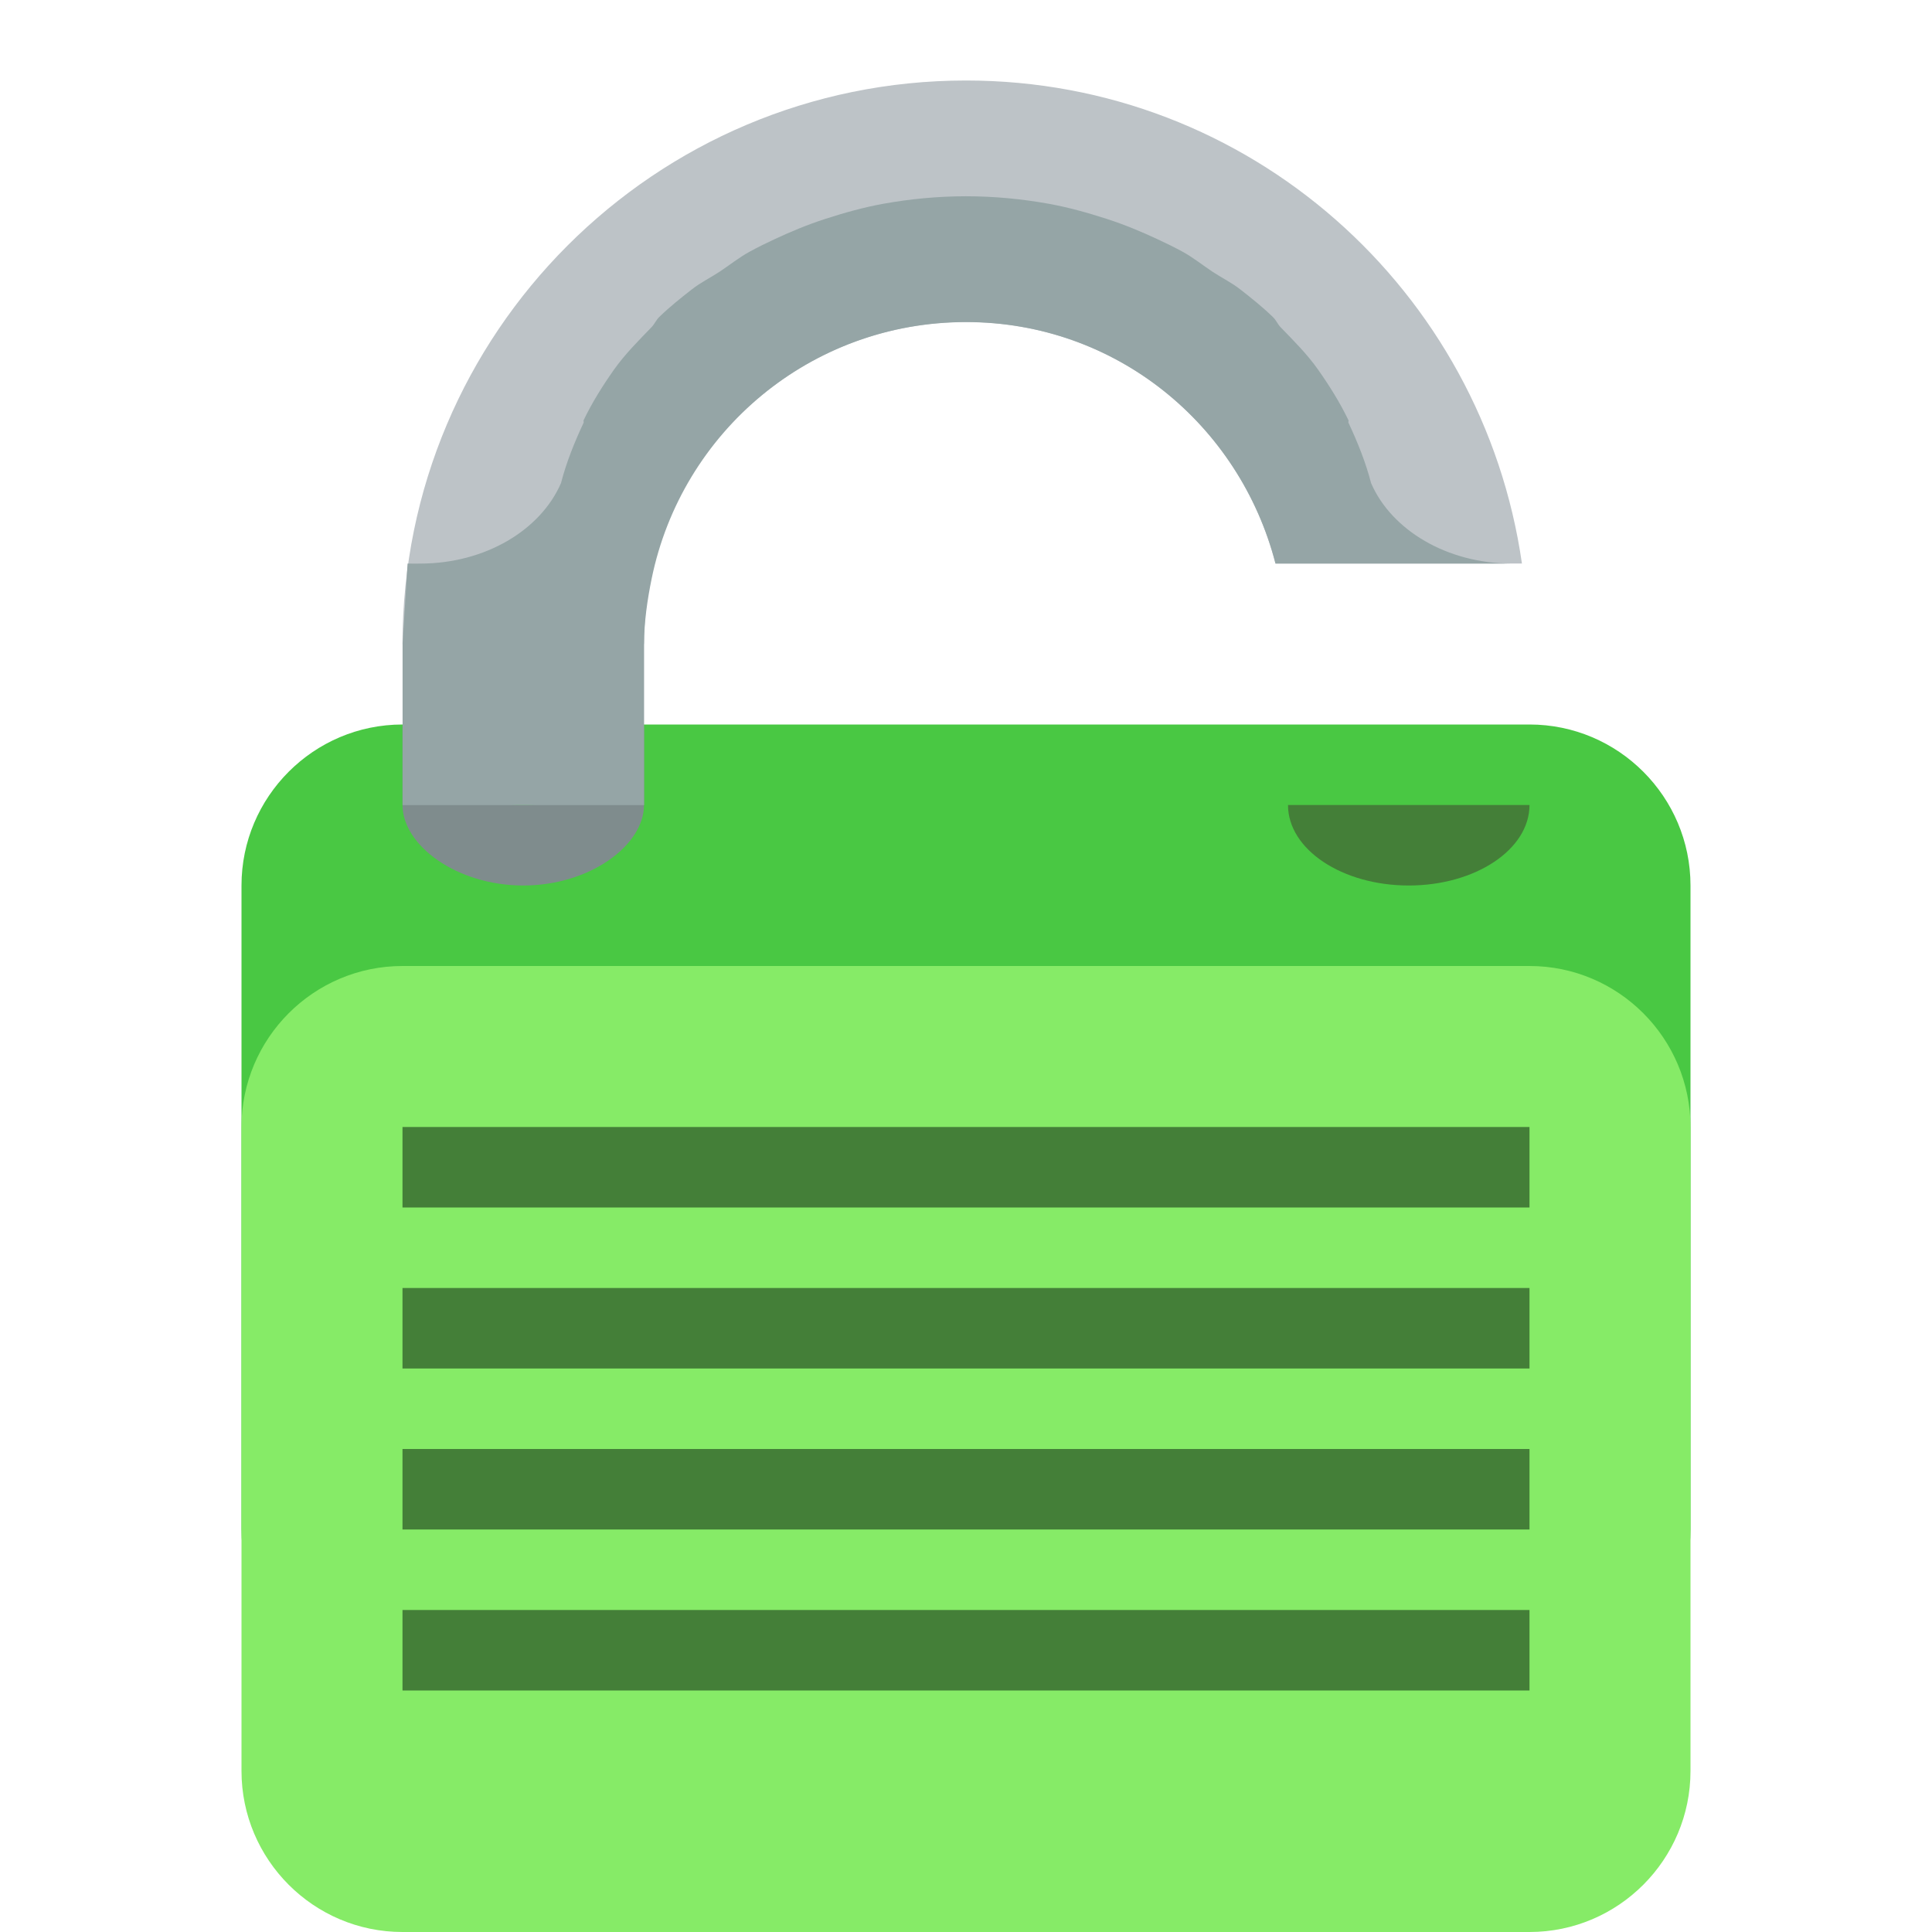 <svg viewBox="0 0 24 24" xmlns:rdf="http://www.w3.org/1999/02/22-rdf-syntax-ns#" xmlns="http://www.w3.org/2000/svg" version="1.1" xmlns:cc="http://creativecommons.org/ns#" xmlns:dc="http://purl.org/dc/elements/1.1/" fill="#000000"><g id="SVGRepo_bgCarrier" strokeWidth="0"></g><g id="SVGRepo_tracerCarrier" strokeLinecap="round" strokeLinejoin="round"></g><g id="SVGRepo_iconCarrier"> <g transform="translate(0 -1028.4)"> <path d="m5 1037.4c-1.105 0-2 0.9-2 2v1 6 1c0 1.1 0.895 2 2 2h2 10 2c1.105 0 2-0.9 2-2v-7-1c0-1.1-0.895-2-2-2h-2-12z" fill="#49c843"></path> <path d="m5 1040.4c-1.105 0-2 0.9-2 2v1 6 1c0 1.1 0.895 2 2 2h2 10 2c1.105 0 2-0.9 2-2v-7-1c0-1.1-0.895-2-2-2h-2-12z" fill="#86eb67"></path> <path d="m12 1c-3.866 0-7 3.134-7 7h3c0-2.209 1.791-4 4-4 1.863 0 3.399 1.276 3.844 3h3.062c-0.487-3.39-3.381-6-6.906-6z" transform="translate(0 1028.4)" fill="#bdc3c7"></path> <path d="m5 14v1h14v-1h-14zm0 2v1h14v-1h-14zm0 2v1h14v-1h-14zm0 2v1h14v-1h-14z" transform="translate(0 1028.4)" fill="#447f38"></path> <path d="m5 1037.4v1c0 0.5 0.672 1 1.5 1s1.5-0.5 1.5-1v-1c0 0.5-0.672 1-1.5 1s-1.5-0.5-1.5-1z" fill="#7f8c8d"></path> <path d="m12 2.438c-0.351 0-0.699 0.034-1.031 0.094-0.247 0.045-0.487 0.113-0.719 0.188-0.217 0.07-0.423 0.156-0.625 0.25-0.106 0.049-0.211 0.101-0.312 0.156-0.132 0.072-0.251 0.168-0.375 0.25-0.116 0.076-0.236 0.134-0.344 0.219-0.141 0.11-0.28 0.221-0.406 0.344-0.037 0.036-0.058 0.088-0.094 0.125-0.168 0.174-0.331 0.336-0.469 0.531-0.14 0.199-0.27 0.406-0.375 0.625-0.004 0.008 0.004 0.023 0 0.031-0.111 0.236-0.216 0.496-0.281 0.75-0.253 0.584-0.942 1-1.75 1-0.06 0-0.083 0.002-0.125 0-0.011-0-0.017 0.001-0.031 0l-0.062 1v1 1h3v-1-1c0-0.276 0.041-0.552 0.094-0.812 0.373-1.823 1.973-3.188 3.906-3.188 1.863 0 3.399 1.276 3.844 3h2.937c-0.807 0-1.497-0.416-1.75-1-0.065-0.254-0.17-0.514-0.281-0.75-0.004-0.009 0.004-0.023 0-0.031-0.105-0.218-0.235-0.426-0.375-0.625-0.138-0.196-0.3-0.357-0.469-0.531-0.036-0.038-0.055-0.088-0.094-0.125-0.126-0.123-0.265-0.234-0.406-0.344-0.104-0.082-0.232-0.145-0.344-0.219-0.122-0.081-0.244-0.179-0.374-0.25-0.101-0.055-0.208-0.107-0.313-0.156-0.202-0.094-0.408-0.18-0.625-0.25-0.232-0.075-0.472-0.143-0.719-0.188-0.332-0.06-0.68-0.094-1.031-0.094z" transform="translate(0 1028.4)" fill="#95a5a6"></path> <path d="m16 10c0 0.552 0.672 1 1.5 1s1.5-0.448 1.5-1h-3z" transform="translate(0 1028.4)" fill="#447f38"></path> </g> </g></svg>